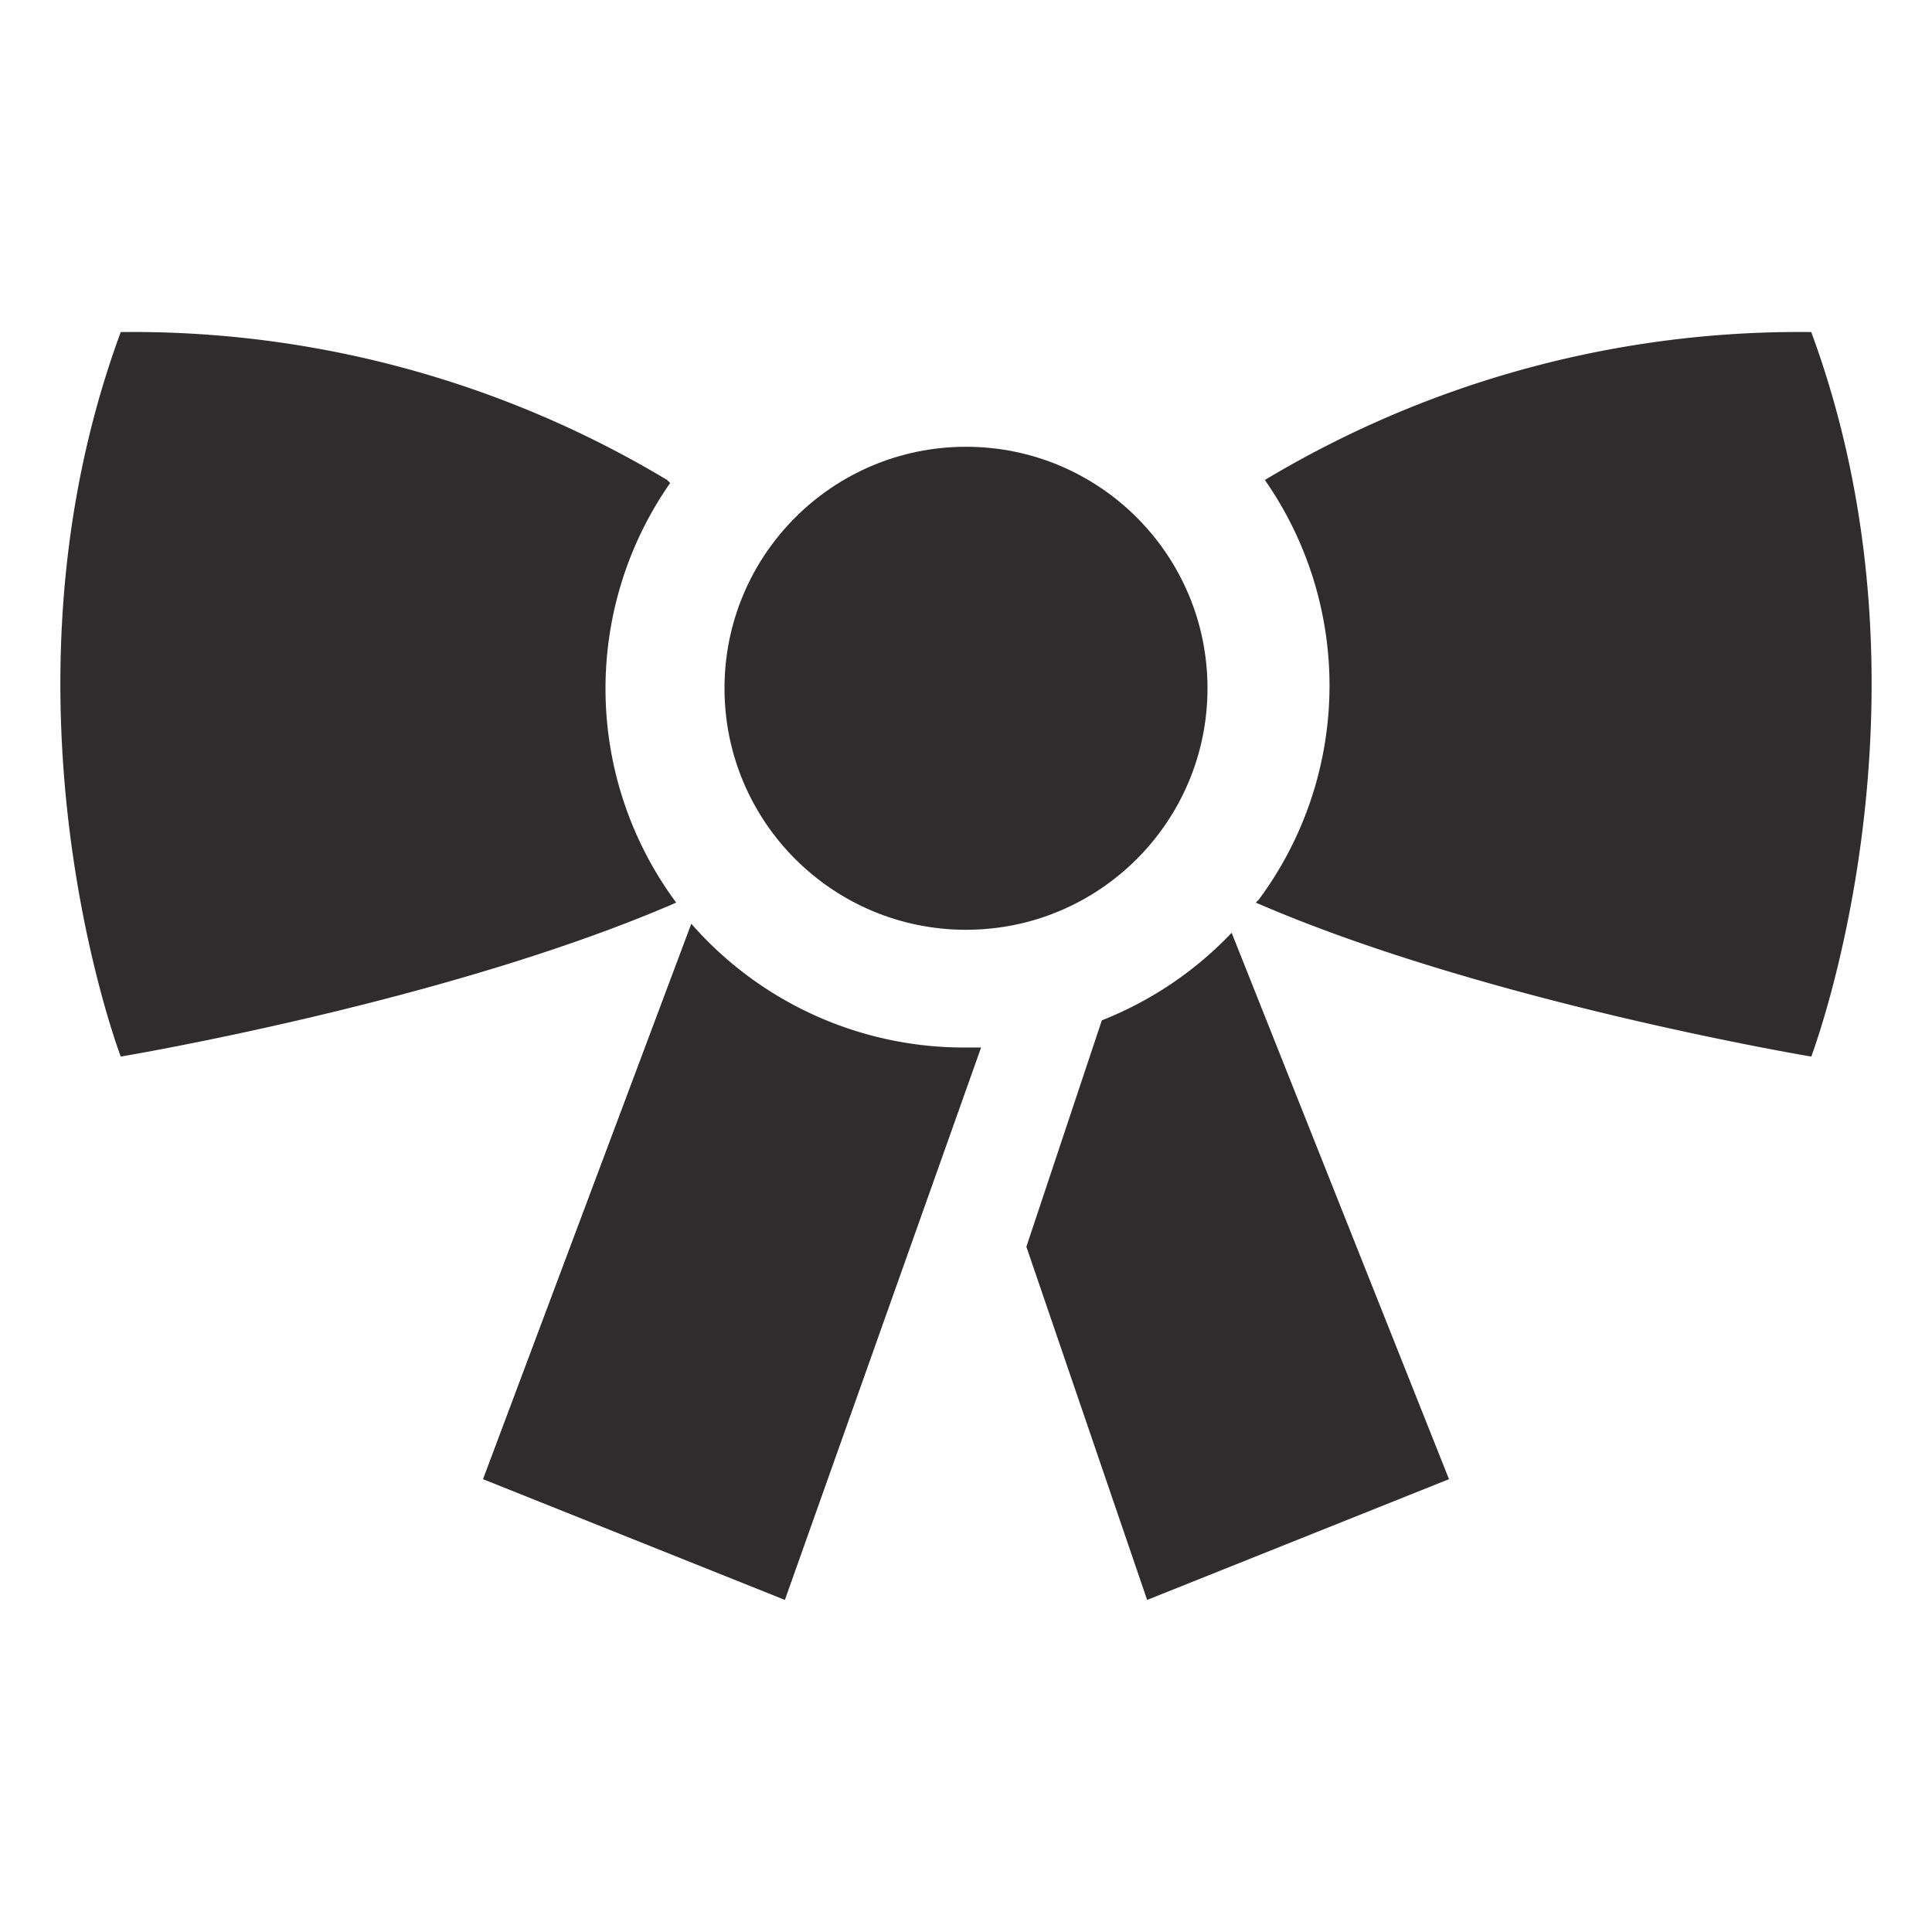 <svg xmlns="http://www.w3.org/2000/svg" viewBox="0 0 64 64" aria-labelledby="title"
aria-describedby="desc" role="img" xmlns:xlink="http://www.w3.org/1999/xlink"
width="64" height="64">
  <title>Ribbon</title>
  <desc>A solid styled icon from Orion Icon Library.</desc>
  <circle data-name="layer2"
  cx="32" cy="22.8" r="8" fill="#2e2c2d"></circle>
  <path data-name="layer2" d="M22.1 15.9A34.4 34.4 0 0 0 4 11C-.5 23.2 4 35 4 35s10.8-1.8 18.4-5.1a11.9 11.9 0 0 1-.2-13.9zm19.5 14C49.2 33.2 60 35 60 35s4.5-11.8 0-24a34.4 34.4 0 0 0-18.1 4.9 11.9 11.9 0 0 1-.2 13.9z"
  fill="#2e2c2d"></path>
  <path data-name="layer1" d="M22.9 30.6L16 49l10 4 6.5-18.3H32a12 12 0 0 1-9.1-4.1zm17.9.3a12 12 0 0 1-4.3 2.9L34 41.3 38 53l10-4z"
  fill="#2e2c2d"></path>
</svg>
